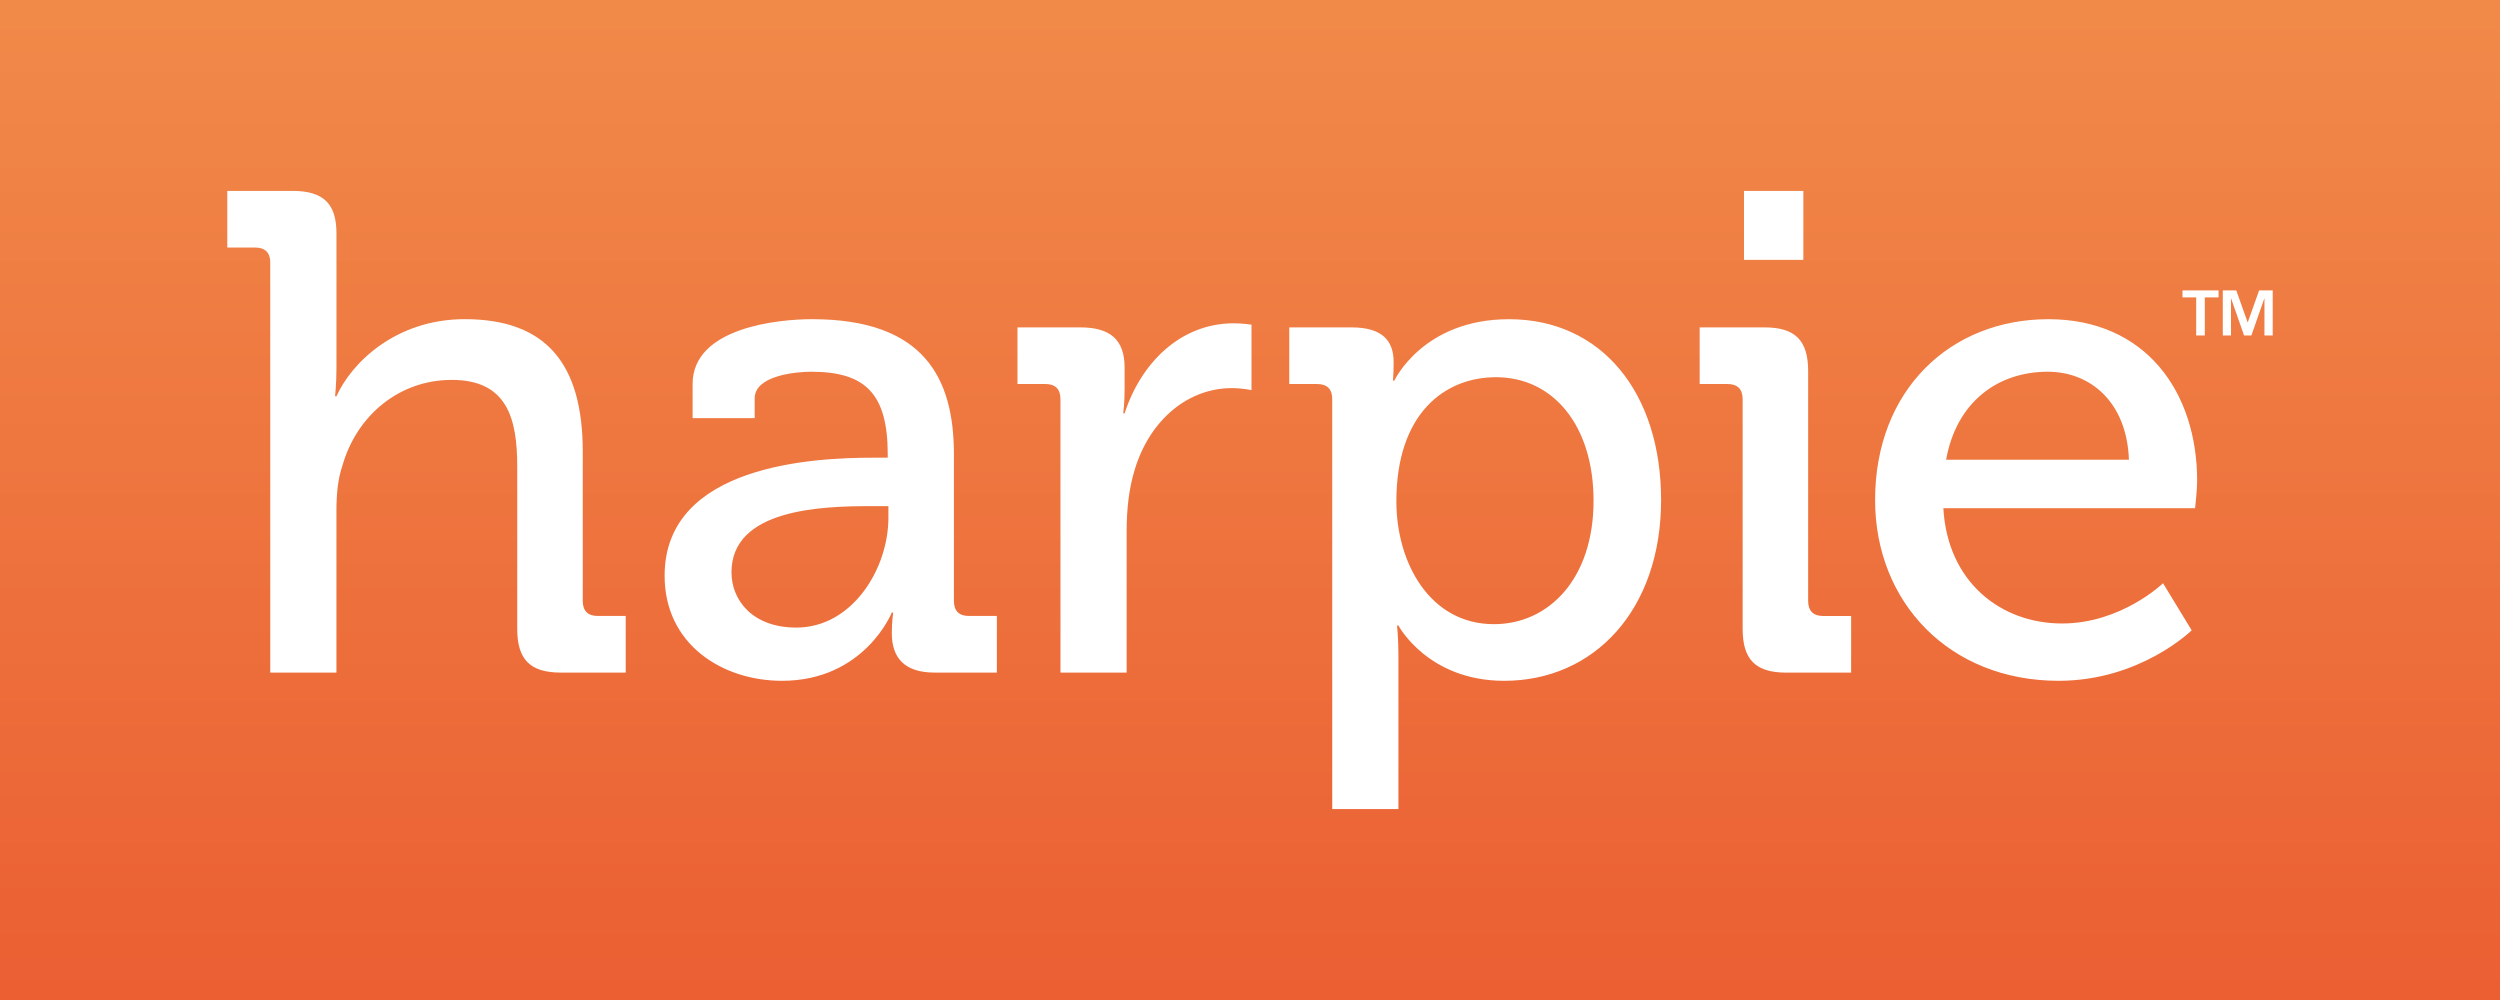 <?xml version="1.0" encoding="utf-8"?>
<!-- Generator: Adobe Illustrator 25.0.0, SVG Export Plug-In . SVG Version: 6.00 Build 0)  -->
<svg version="1.1" xmlns="http://www.w3.org/2000/svg" xmlns:xlink="http://www.w3.org/1999/xlink" x="0px" y="0px"
	 viewBox="0 0 1500 600" style="enable-background:new 0 0 1500 600;" xml:space="preserve">
<rect x="0" y="0" width="1500" height="600" fill="#333333" stroke="none"/>
<style type="text/css">
	.st0{fill:url(#_x38__1_);}
	.st1{fill:url(#_x37__1_);}
	.st2{fill:url(#_x36__1_);}
	.st3{fill:url(#_x35__1_);}
	.st4{fill:url(#_x34__1_);}
	.st5{fill:url(#_x33__1_);}
	.st6{fill:url(#_x32__1_);}
	.st7{fill:url(#_x31__1_);}
	.st8{fill:#FFFFFF;}
	.st9{fill:url(#Logomark_18_);}
	.st10{fill:url(#Logotype_14_);}
	.st11{fill:url(#Logomark_20_);}
	.st12{fill:url(#Logomark_21_);}
	.st13{fill:url(#Logomark_22_);}
	.st14{fill:url(#Logotype_15_);}
	.st15{fill:url(#Logomark_24_);}
	.st16{fill:url(#Logomark_26_);}
</style>
<g id="Fill">
	<linearGradient id="_x33__1_" gradientUnits="userSpaceOnUse" x1="750" y1="-100.227" x2="750" y2="762.304">
		<stop  offset="0" style="stop-color:#F2914D"/>
		<stop  offset="1" style="stop-color:#E9532D"/>
	</linearGradient>
	<rect id="_x33_" class="st5" width="1500" height="600"/>
</g>
<g id="Logo_-_Vertical_Position__x28_White_x29_">
</g>
<g id="Logo_-_Vertical_Position__x28_Black_x29_">
</g>
<g id="Logo_-_Vertical_Position__x28_Orange_x29_">
</g>
<g id="Logotype__x28_White_x29_">
</g>
<g id="Logotype__x28_Black_x29_">
</g>
<g id="Logotype__x28_Orange_x29_">
</g>
<g id="Logo_-_Horizontal_Position__x28_White_x29_">
</g>
<g id="Logo_-_Horizontal_Position__x28_Black_x29_">
</g>
<g id="Logo_-_Horizontal_Position__x28_Orange_x29_">
</g>
<g id="Logomark__x28_White_x29_">
</g>
<g id="Logomark__x28_Black_x29_">
</g>
<g id="Logomark__x28_Orange_x29_">
</g>
<g id="Logo_-_Vertical_Position__x28_White_x29___x2B__TM">
</g>
<g id="Logo_-_Vertical_Position__x28_Black_x29___x2B__TM">
</g>
<g id="Logo_-_Vertical_Position__x28_Orange_x29___x2B__TM">
</g>
<g id="Logotype__x28_White_x29___x2B__TM">
	<g id="Logotype_7_">
		<path id="TM_8_" class="st8" d="M1309.49,174.24h21.65v4.2h-8.26v22.85h-5.16v-22.85h-8.23V174.24z M1355.47,174.24l-6.85,19.27
			l-6.85-19.27h-8.09v27.05h4.92v-22.41l7.85,22.41h4.37l7.85-22.41v22.41h4.96v-27.05H1355.47z"/>
		<path id="Logotype_8_" class="st8" d="M162.16,157.54c0-6.14-3.27-9.01-9.01-9.01h-16.78v-33.98h39.3
			c18.42,0,26.2,7.78,26.2,25.38v80.64c0,9.82-0.82,17.19-0.82,17.19h0.82c9-20.06,35.61-46.26,76.96-46.26
			c48.71,0,70.82,26.61,70.82,79.42v89.65c0,6.14,3.28,9.01,9,9.01h16.78v33.98h-38.89c-18.42,0-26.2-7.78-26.2-26.2v-97.43
			c0-29.06-6.14-51.99-39.3-51.99c-31.52,0-56.9,21.29-65.5,51.17c-2.86,8.19-3.68,17.6-3.68,27.43v97.02h-39.71V157.54z
			 M523.63,274.62h9.01v-2.05c0-36.43-13.51-49.53-45.85-49.53c-9.82,0-33.98,2.46-33.98,15.96v11.87h-37.25v-20.47
			c0-33.98,51.58-38.89,71.64-38.89c67.14,0,85.15,35.21,85.15,81.05v88.01c0,6.14,3.27,9.01,9,9.01h16.78v33.98h-37.25
			c-18.42,0-25.79-9.01-25.79-23.74c0-6.96,0.82-12.28,0.82-12.28h-0.82c0,0-16.37,40.94-65.91,40.94
			c-35.62,0-70.41-21.7-70.41-63.04C398.78,278.71,488.83,274.62,523.63,274.62z M477.78,376.55c33.57,0,55.26-35.2,55.26-65.91
			v-6.96h-10.23c-29.88,0-83.92,1.64-83.92,39.71C438.89,360.17,451.58,376.55,477.78,376.55z M636.27,239.42
			c0-6.14-3.27-9.01-9-9.01h-16.78v-33.98h37.66c18.01,0,26.61,7.37,26.61,24.15v13.1c0,8.19-0.82,14.33-0.82,14.33h0.82
			c9.82-30.29,33.57-54.03,65.5-54.03c5.32,0,10.64,0.82,10.64,0.82v39.3c0,0-5.32-1.23-11.87-1.23
			c-25.38,0-48.71,18.01-58.13,48.71c-3.69,11.87-4.91,24.56-4.91,37.25v84.74h-39.71V239.42z M799.34,239.42
			c0-6.14-3.27-9.01-9.01-9.01h-16.78v-33.98h37.25c18.42,0,25.38,7.78,25.38,20.88c0,6.14-0.41,11.05-0.41,11.05h0.82
			c0,0,17.19-36.84,68.77-36.84c55.67,0,91.29,44.21,91.29,108.48c0,65.91-40.12,108.48-94.15,108.48
			c-45.85,0-63.45-33.16-63.45-33.16h-0.82c0,0,0.82,7.37,0.82,18.01v92.11h-39.71V239.42z M896.36,374.5
			c32.75,0,59.77-27.02,59.77-74.09c0-45.03-24.15-74.09-58.54-74.09c-30.7,0-59.77,21.7-59.77,74.5
			C837.82,337.66,857.88,374.5,896.36,374.5z M1045.58,239.42c0-6.14-3.27-9.01-9-9.01h-16.78v-33.98h38.89
			c18.42,0,26.2,7.78,26.2,26.2v137.95c0,6.14,3.27,9.01,9.01,9.01h16.78v33.98h-38.89c-18.42,0-26.2-7.78-26.2-26.2V239.42z
			 M1046.4,114.56h35.61v41.35h-35.61V114.56z M1229.05,191.52c58.13,0,89.24,43.39,89.24,97.02c0,5.32-1.23,16.37-1.23,16.37
			h-151.05c2.45,44.21,34.39,69.18,71.23,69.18c35.62,0,60.58-24.15,60.58-24.15l17.19,28.25c0,0-30.7,30.29-79.83,30.29
			c-65.5,0-110.12-47.08-110.12-108.48C1125.08,234.09,1170.11,191.52,1229.05,191.52z M1277.36,275.85
			c-1.23-34.39-22.92-52.81-48.71-52.81c-30.29,0-54.85,18.42-60.99,52.81H1277.36z"/>
	</g>
</g>
<g id="Logotype__x28_Black_x29___x2B__TM">
</g>
<g id="Logotype__x28_Orange_x29___x2B__TM">
</g>
<g id="Logo_-_Horizontal_Position__x28_White_x29___x2B__TM">
</g>
<g id="Logo_-_Horizontal_Position__x28_Black_x29___x2B__TM">
</g>
<g id="Logo_-_Horizontal_Position__x28_Orange_x29___x2B__TM">
</g>
<g id="Logomark__x28_White_x29___x2B__TM">
</g>
<g id="Logomark__x28_Black_x29___x2B__TM">
</g>
<g id="Logomark__x28_Orange_x29___x2B__TM">
</g>
</svg>
